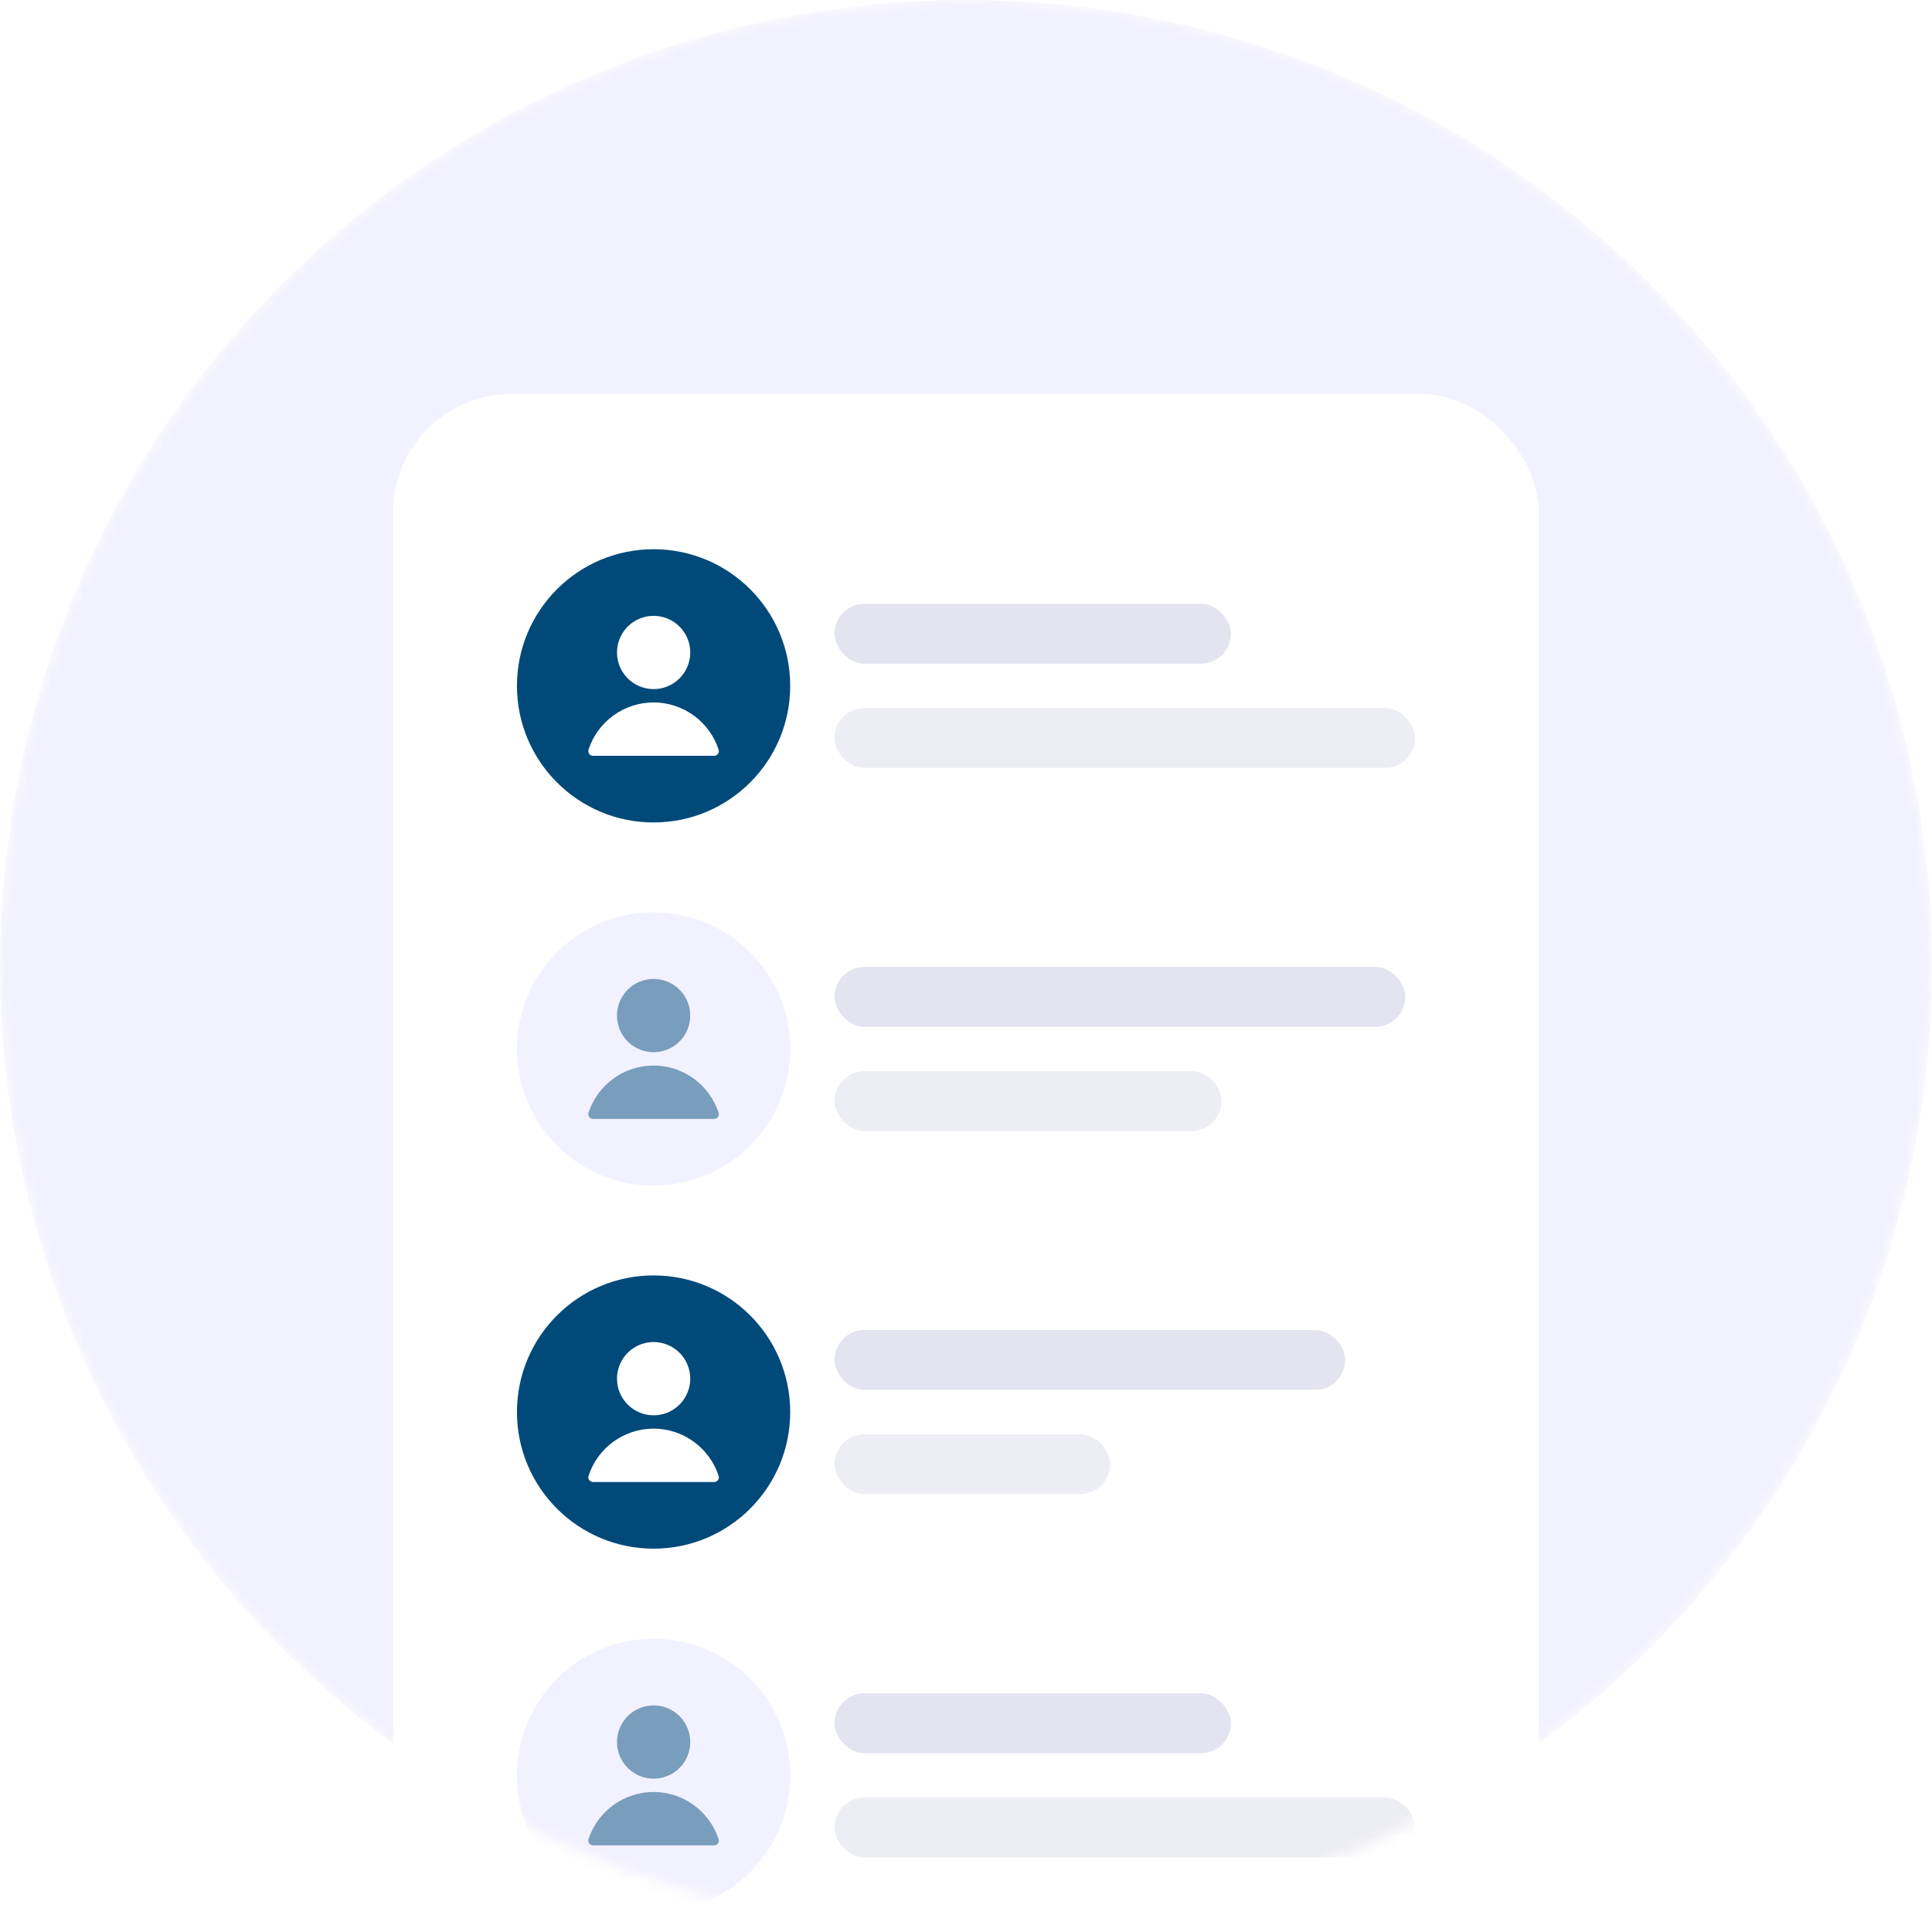 <svg width="172" height="172" viewBox="0 0 172 172" fill="none" xmlns="http://www.w3.org/2000/svg">
<mask id="mask0_1429_24706" style="mask-type:alpha" maskUnits="userSpaceOnUse" x="0" y="0" width="172" height="172">
<circle cx="86" cy="86" r="86" fill="#F2F1FF"/>
</mask>
<g mask="url(#mask0_1429_24706)">
<circle cx="86" cy="86" r="86" fill="#F2F1FF"/>
<g filter="url(#filter0_d_1429_24706)">
<rect x="38.016" y="38.611" width="95.969" height="145.634" rx="10.515" fill="#FF0000" fill-opacity="0.01" shape-rendering="crispEdges"/>
</g>
<rect x="34.999" y="35.076" width="102.001" height="149.17" rx="10.515" fill="white"/>
<rect opacity="0.8" x="74.294" y="53.754" width="35.29" height="5.33" rx="2.665" fill="#DCDDEB"/>
<rect opacity="0.5" x="74.294" y="63.032" width="51.683" height="5.33" rx="2.665" fill="#DCDDEB"/>
<circle cx="58.186" cy="61.058" r="12.163" fill="#004979"/>
<path d="M58.19 61.348C58.835 61.348 59.465 61.157 60.001 60.799C60.537 60.441 60.955 59.931 61.202 59.336C61.449 58.74 61.513 58.084 61.388 57.452C61.262 56.819 60.951 56.238 60.495 55.782C60.039 55.326 59.458 55.016 58.826 54.89C58.193 54.764 57.538 54.829 56.942 55.076C56.346 55.322 55.837 55.74 55.479 56.276C55.12 56.813 54.929 57.443 54.929 58.088C54.929 58.953 55.273 59.782 55.884 60.394C56.496 61.005 57.325 61.348 58.19 61.348Z" fill="white"/>
<path d="M58.19 62.534C56.905 62.535 55.654 62.941 54.613 63.695C53.573 64.448 52.797 65.511 52.396 66.731C52.375 66.795 52.369 66.862 52.38 66.929C52.39 66.995 52.416 67.058 52.455 67.112C52.494 67.167 52.546 67.211 52.606 67.242C52.665 67.272 52.731 67.288 52.798 67.288H63.578C63.644 67.288 63.708 67.273 63.767 67.243C63.826 67.214 63.878 67.171 63.917 67.118C63.957 67.064 63.983 67.001 63.993 66.935C64.003 66.869 63.998 66.801 63.977 66.738C63.577 65.518 62.802 64.455 61.763 63.7C60.724 62.945 59.474 62.537 58.19 62.534V62.534Z" fill="white"/>
<rect opacity="0.8" x="74.294" y="150.754" width="35.29" height="5.33" rx="2.665" fill="#DCDDEB"/>
<rect opacity="0.5" x="74.294" y="160.032" width="51.683" height="5.33" rx="2.665" fill="#DCDDEB"/>
<circle cx="58.186" cy="158.058" r="12.163" fill="#F2F1FF"/>
<g opacity="0.5">
<path d="M58.19 158.348C58.835 158.348 59.465 158.157 60.001 157.799C60.537 157.441 60.955 156.931 61.202 156.336C61.449 155.74 61.513 155.084 61.388 154.452C61.262 153.819 60.951 153.238 60.495 152.782C60.039 152.326 59.458 152.016 58.826 151.89C58.193 151.764 57.538 151.829 56.942 152.076C56.346 152.322 55.837 152.74 55.479 153.276C55.12 153.813 54.929 154.443 54.929 155.088C54.929 155.953 55.273 156.782 55.884 157.393C56.496 158.005 57.325 158.348 58.19 158.348Z" fill="#004979"/>
<path d="M58.19 159.534C56.905 159.535 55.654 159.941 54.613 160.695C53.573 161.448 52.797 162.511 52.396 163.731C52.375 163.795 52.369 163.862 52.38 163.929C52.39 163.995 52.416 164.058 52.455 164.112C52.494 164.167 52.546 164.211 52.606 164.242C52.665 164.272 52.731 164.288 52.798 164.288H63.578C63.644 164.288 63.708 164.273 63.767 164.243C63.826 164.214 63.878 164.171 63.917 164.118C63.957 164.064 63.983 164.001 63.993 163.935C64.003 163.869 63.998 163.801 63.977 163.738C63.577 162.518 62.802 161.455 61.763 160.7C60.724 159.945 59.474 159.537 58.19 159.534V159.534Z" fill="#004979"/>
</g>
<rect opacity="0.8" x="74.294" y="86.08" width="50.814" height="5.33" rx="2.665" fill="#DCDDEB"/>
<rect opacity="0.5" x="74.294" y="95.358" width="34.461" height="5.33" rx="2.665" fill="#DCDDEB"/>
<circle cx="58.186" cy="93.384" r="12.163" fill="#F2F1FF"/>
<g opacity="0.5">
<path d="M58.19 93.674C58.835 93.674 59.465 93.483 60.001 93.125C60.537 92.767 60.955 92.257 61.202 91.662C61.449 91.066 61.513 90.41 61.388 89.778C61.262 89.145 60.951 88.564 60.495 88.108C60.039 87.652 59.458 87.342 58.826 87.216C58.193 87.09 57.538 87.155 56.942 87.401C56.346 87.648 55.837 88.066 55.479 88.602C55.12 89.139 54.929 89.769 54.929 90.414C54.929 91.279 55.273 92.108 55.884 92.719C56.496 93.331 57.325 93.674 58.19 93.674Z" fill="#004979"/>
<path d="M58.19 94.86C56.905 94.861 55.654 95.267 54.613 96.02C53.573 96.774 52.797 97.837 52.396 99.057C52.375 99.121 52.369 99.188 52.38 99.255C52.39 99.321 52.416 99.384 52.455 99.438C52.494 99.493 52.546 99.537 52.606 99.567C52.665 99.598 52.731 99.614 52.798 99.614H63.578C63.644 99.614 63.708 99.599 63.767 99.569C63.826 99.54 63.878 99.497 63.917 99.444C63.957 99.39 63.983 99.327 63.993 99.261C64.003 99.195 63.998 99.127 63.977 99.064C63.577 97.844 62.802 96.781 61.763 96.026C60.724 95.271 59.474 94.863 58.19 94.86V94.86Z" fill="#004979"/>
</g>
<rect opacity="0.8" x="74.294" y="118.406" width="45.462" height="5.33" rx="2.665" fill="#DCDDEB"/>
<rect opacity="0.5" x="74.294" y="127.684" width="24.534" height="5.33" rx="2.665" fill="#DCDDEB"/>
<circle cx="58.186" cy="125.71" r="12.163" fill="#004979"/>
<path d="M58.19 126C58.835 126 59.465 125.809 60.001 125.451C60.537 125.093 60.955 124.583 61.202 123.988C61.449 123.392 61.513 122.736 61.388 122.104C61.262 121.471 60.951 120.89 60.495 120.434C60.039 119.978 59.458 119.668 58.826 119.542C58.193 119.416 57.538 119.481 56.942 119.727C56.346 119.974 55.837 120.392 55.479 120.928C55.12 121.465 54.929 122.095 54.929 122.74C54.929 123.605 55.273 124.434 55.884 125.045C56.496 125.657 57.325 126 58.19 126Z" fill="white"/>
<path d="M58.19 127.186C56.905 127.187 55.654 127.593 54.613 128.346C53.573 129.1 52.797 130.163 52.396 131.383C52.375 131.447 52.369 131.514 52.38 131.581C52.39 131.647 52.416 131.71 52.455 131.764C52.494 131.819 52.546 131.863 52.606 131.893C52.665 131.924 52.731 131.94 52.798 131.94H63.578C63.644 131.94 63.708 131.924 63.767 131.895C63.826 131.865 63.878 131.823 63.917 131.77C63.957 131.716 63.983 131.653 63.993 131.587C64.003 131.521 63.998 131.453 63.977 131.39C63.577 130.169 62.802 129.107 61.763 128.352C60.724 127.597 59.474 127.189 58.19 127.186V127.186Z" fill="white"/>
</g>
<defs>
<filter id="filter0_d_1429_24706" x="17.016" y="21.611" width="137.969" height="187.634" filterUnits="userSpaceOnUse" color-interpolation-filters="sRGB">
<feFlood flood-opacity="0" result="BackgroundImageFix"/>
<feColorMatrix in="SourceAlpha" type="matrix" values="0 0 0 0 0 0 0 0 0 0 0 0 0 0 0 0 0 0 127 0" result="hardAlpha"/>
<feOffset dy="4"/>
<feGaussianBlur stdDeviation="10.5"/>
<feComposite in2="hardAlpha" operator="out"/>
<feColorMatrix type="matrix" values="0 0 0 0 0.128 0 0 0 0 0.123 0 0 0 0 0.329 0 0 0 0.13 0"/>
<feBlend mode="normal" in2="BackgroundImageFix" result="effect1_dropShadow_1429_24706"/>
<feBlend mode="normal" in="SourceGraphic" in2="effect1_dropShadow_1429_24706" result="shape"/>
</filter>
</defs>
</svg>
